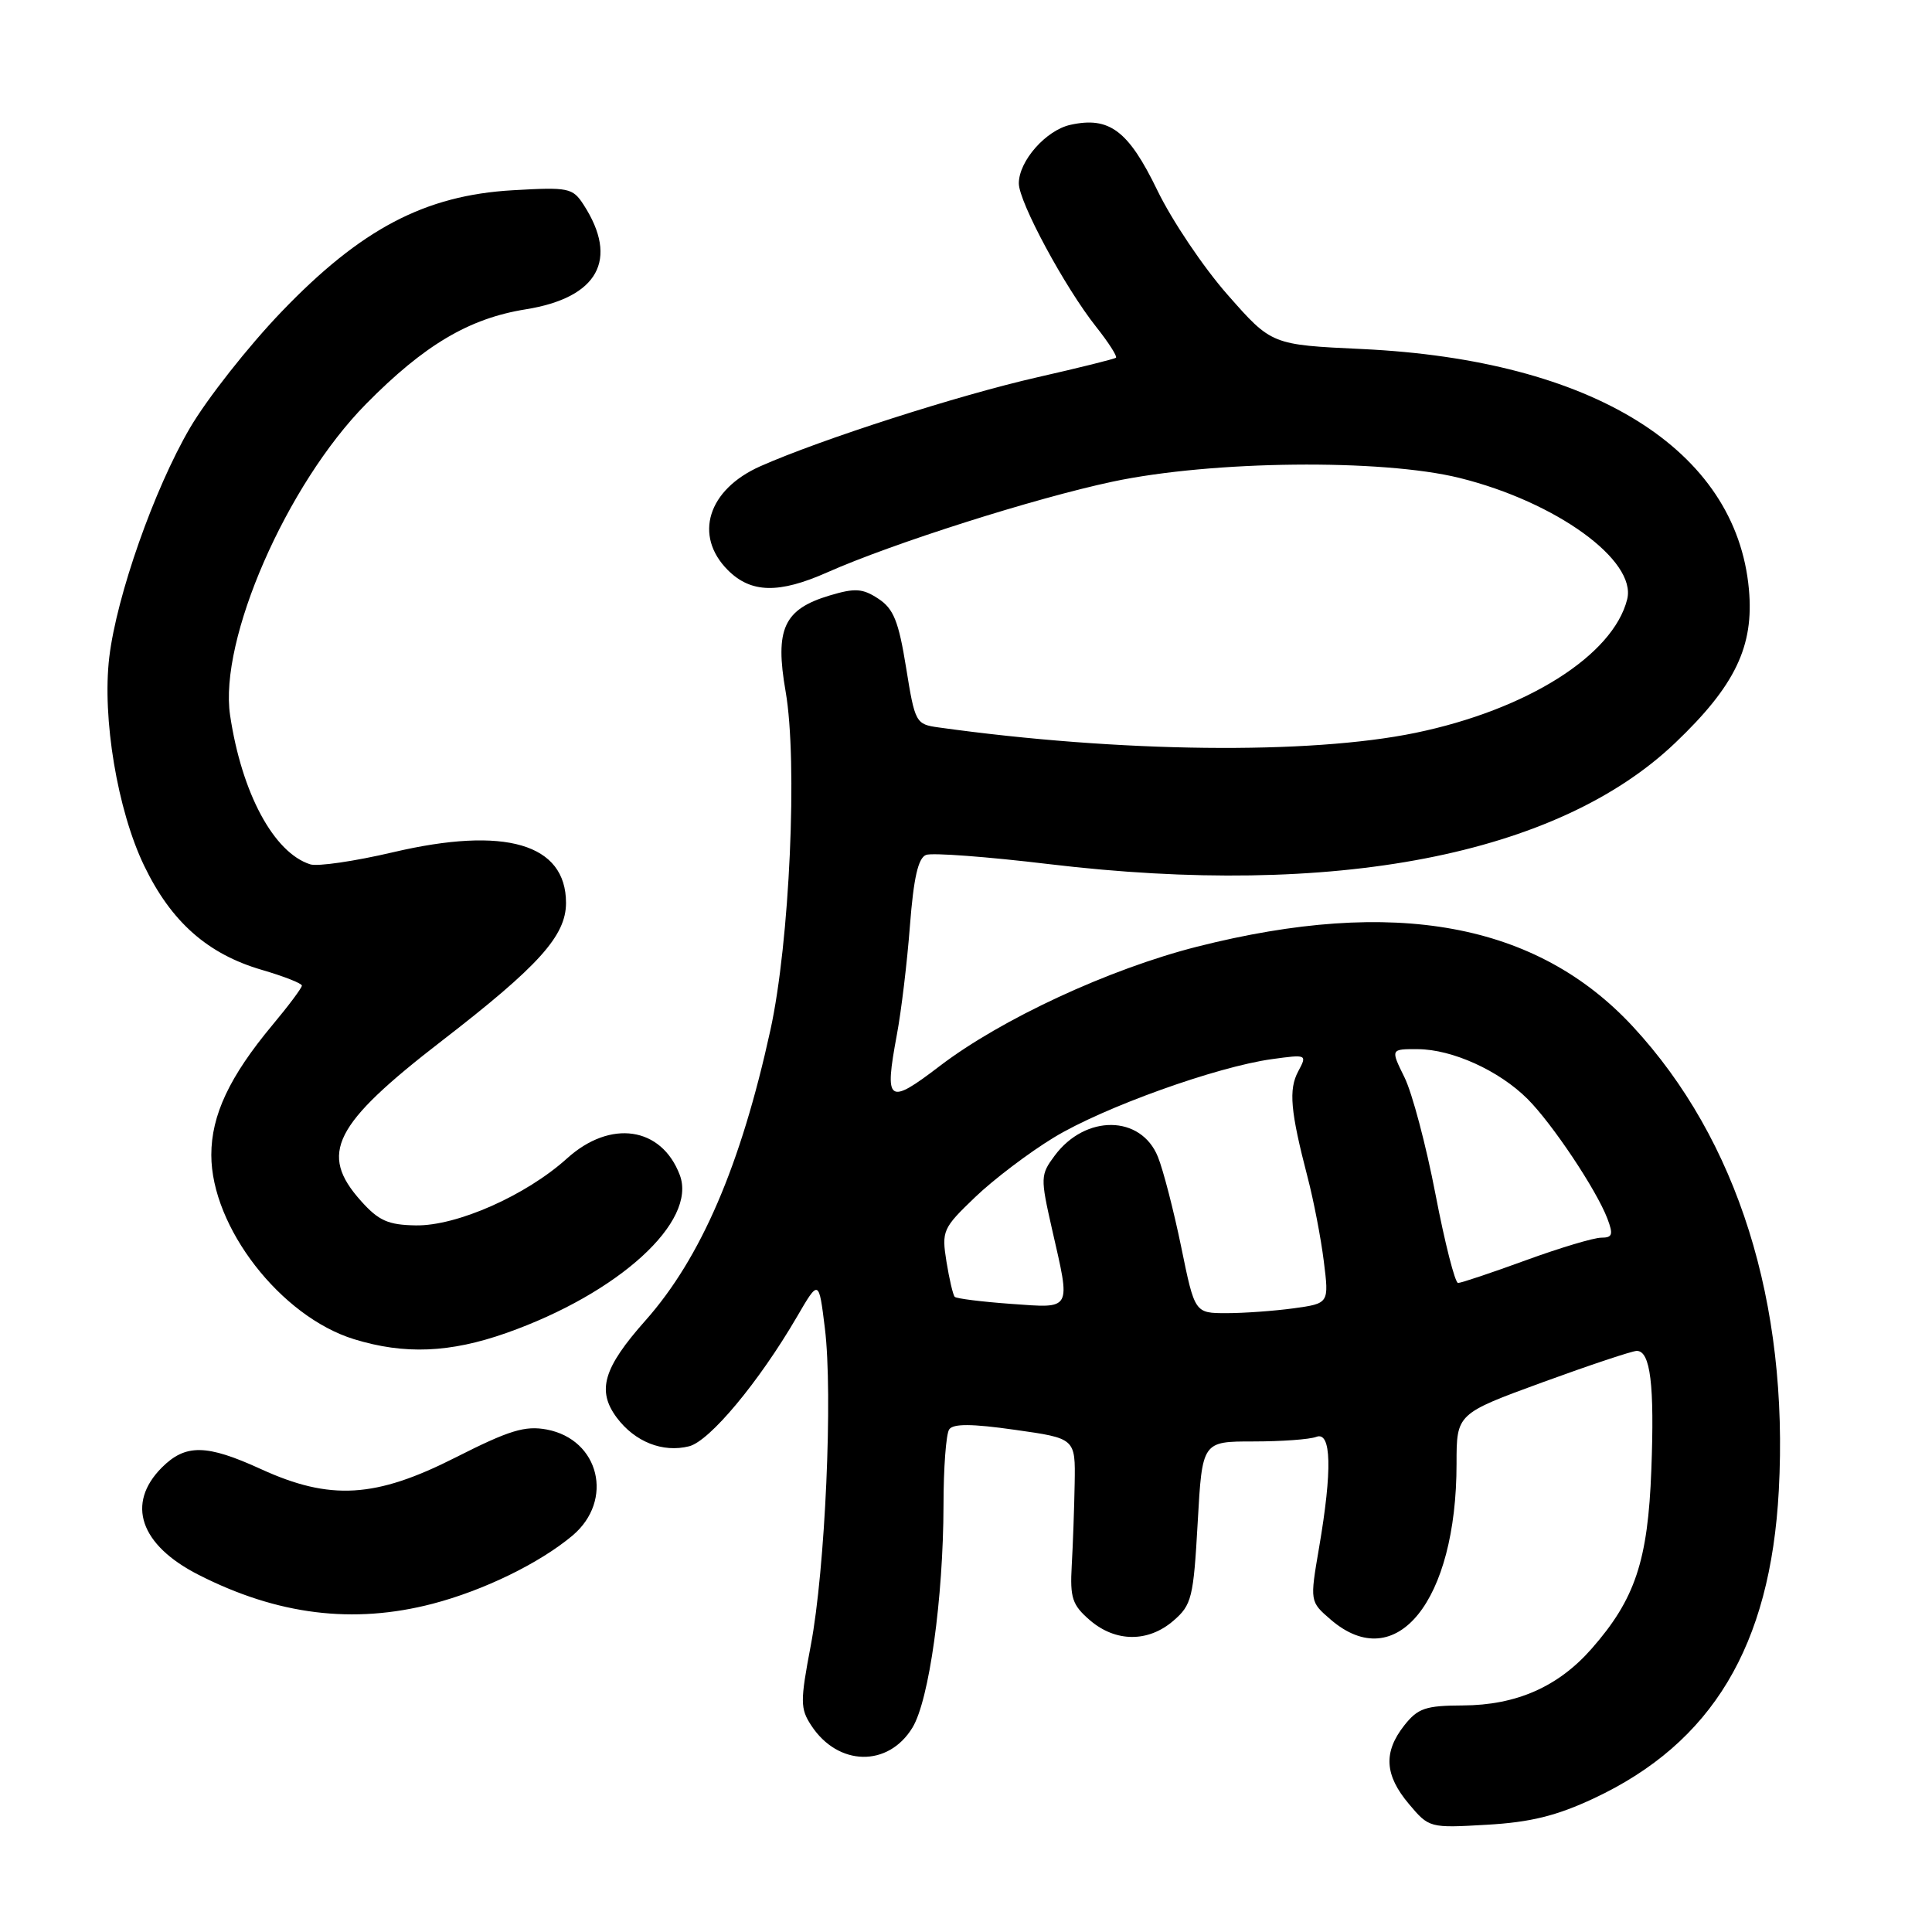<?xml version="1.0" encoding="UTF-8" standalone="no"?>
<!DOCTYPE svg PUBLIC "-//W3C//DTD SVG 1.1//EN" "http://www.w3.org/Graphics/SVG/1.1/DTD/svg11.dtd" >
<svg xmlns="http://www.w3.org/2000/svg" xmlns:xlink="http://www.w3.org/1999/xlink" version="1.1" viewBox="0 0 256 256">
 <g >
 <path fill="currentColor"
d=" M 211.20 238.29 C 226.87 230.95 234.59 218.11 235.70 197.50 C 237.04 172.63 230.24 151.01 216.37 136.03 C 203.63 122.28 184.75 118.82 158.62 125.44 C 146.96 128.40 132.67 135.03 124.50 141.27 C 117.66 146.50 117.16 146.13 118.84 137.10 C 119.42 134.02 120.20 127.53 120.57 122.67 C 121.06 116.33 121.66 113.68 122.71 113.28 C 123.51 112.97 130.83 113.52 138.99 114.50 C 176.85 119.03 206.38 113.32 221.98 98.43 C 229.92 90.86 232.43 85.64 231.74 78.09 C 230.06 59.53 211.00 47.69 180.50 46.25 C 168.50 45.69 168.50 45.69 162.69 39.09 C 159.49 35.47 155.28 29.21 153.34 25.19 C 149.52 17.31 147.00 15.40 141.84 16.54 C 138.60 17.25 135.00 21.33 135.00 24.30 C 135.00 26.76 141.08 38.05 145.24 43.30 C 146.89 45.38 148.07 47.23 147.87 47.40 C 147.67 47.57 143.00 48.73 137.50 49.98 C 126.98 52.37 108.78 58.22 100.75 61.78 C 93.79 64.87 91.88 70.97 96.45 75.55 C 99.51 78.60 103.20 78.69 109.62 75.84 C 118.27 72.00 137.08 66.02 147.43 63.82 C 160.60 61.02 183.11 60.78 193.40 63.33 C 206.19 66.50 216.90 74.26 215.61 79.41 C 213.75 86.85 202.30 94.06 187.54 97.11 C 173.48 100.01 148.37 99.73 124.38 96.39 C 121.34 95.97 121.24 95.78 120.06 88.45 C 119.07 82.31 118.40 80.65 116.38 79.33 C 114.30 77.96 113.29 77.90 109.95 78.90 C 103.85 80.72 102.65 83.34 104.10 91.63 C 105.71 100.90 104.64 124.85 102.08 136.50 C 98.16 154.42 92.87 166.70 85.52 174.98 C 79.94 181.26 79.06 184.26 81.72 187.84 C 84.12 191.05 87.81 192.52 91.31 191.64 C 94.04 190.95 100.55 183.14 105.59 174.50 C 108.50 169.50 108.50 169.50 109.30 176.00 C 110.38 184.70 109.35 207.95 107.43 218.04 C 106.02 225.47 106.03 226.40 107.50 228.64 C 111.05 234.06 117.70 234.19 120.91 228.91 C 123.12 225.27 124.99 211.82 125.02 199.43 C 125.02 194.52 125.36 190.01 125.77 189.41 C 126.29 188.63 128.75 188.64 134.50 189.46 C 142.50 190.59 142.50 190.59 142.40 196.54 C 142.34 199.82 142.17 204.72 142.01 207.44 C 141.77 211.74 142.08 212.67 144.42 214.69 C 147.83 217.62 152.15 217.64 155.49 214.75 C 157.91 212.66 158.14 211.72 158.70 201.75 C 159.30 191.00 159.30 191.00 166.07 191.00 C 169.79 191.00 173.55 190.73 174.42 190.39 C 176.42 189.62 176.55 194.77 174.78 205.09 C 173.56 212.22 173.56 212.22 176.33 214.61 C 185.00 222.07 193.00 212.16 193.00 193.95 C 193.00 187.33 193.00 187.33 204.40 183.16 C 210.68 180.87 216.29 179.00 216.88 179.00 C 218.69 179.00 219.24 183.50 218.81 194.76 C 218.36 206.82 216.66 211.90 210.90 218.46 C 206.47 223.51 200.92 225.95 193.82 225.98 C 188.89 226.00 187.87 226.35 186.07 228.63 C 183.28 232.18 183.46 235.21 186.69 239.04 C 189.36 242.21 189.43 242.23 197.01 241.79 C 202.81 241.46 206.24 240.61 211.20 238.29 Z  M 57.31 212.51 C 64.10 210.74 71.50 207.13 75.86 203.47 C 81.39 198.81 79.43 190.74 72.45 189.42 C 69.56 188.88 67.48 189.52 60.37 193.12 C 49.75 198.51 43.75 198.86 34.57 194.66 C 27.36 191.36 24.59 191.32 21.45 194.45 C 16.68 199.23 18.54 204.71 26.29 208.66 C 36.77 214.00 46.81 215.24 57.31 212.51 Z  M 67.09 176.63 C 81.99 171.37 92.42 161.86 90.07 155.68 C 87.64 149.29 80.89 148.30 75.14 153.49 C 69.71 158.40 60.52 162.47 55.08 162.37 C 51.43 162.31 50.17 161.75 47.83 159.13 C 42.22 152.86 44.16 149.02 58.58 137.89 C 71.40 127.99 75.00 123.99 75.00 119.64 C 75.00 111.80 66.93 109.44 52.07 112.93 C 47.00 114.12 42.07 114.84 41.11 114.53 C 36.28 113.00 32.03 105.10 30.49 94.79 C 28.99 84.78 37.97 64.23 48.49 53.54 C 56.20 45.72 62.15 42.19 69.65 40.99 C 79.24 39.45 82.04 34.41 77.33 27.13 C 75.88 24.89 75.35 24.78 67.93 25.21 C 56.30 25.88 47.84 30.33 37.31 41.30 C 32.90 45.89 27.44 52.83 25.16 56.72 C 20.42 64.84 15.46 78.93 14.48 87.08 C 13.52 95.13 15.56 107.37 19.10 114.71 C 22.68 122.15 27.52 126.43 34.72 128.52 C 37.62 129.37 40.00 130.30 40.00 130.60 C 40.00 130.90 38.25 133.25 36.10 135.82 C 30.41 142.65 28.00 147.77 28.00 153.04 C 28.00 162.59 37.19 174.45 46.91 177.45 C 53.60 179.51 59.63 179.26 67.09 176.63 Z  M 156.52 165.25 C 155.53 160.44 154.14 155.05 153.43 153.29 C 151.19 147.73 143.83 147.64 139.75 153.13 C 137.86 155.67 137.85 156.03 139.39 162.83 C 141.89 173.79 142.13 173.35 133.96 172.77 C 130.09 172.49 126.74 172.07 126.51 171.84 C 126.28 171.61 125.79 169.51 125.41 167.17 C 124.76 163.09 124.92 162.74 129.21 158.63 C 131.67 156.27 136.37 152.71 139.65 150.72 C 146.21 146.73 161.20 141.35 168.54 140.34 C 173.18 139.70 173.22 139.72 172.02 141.96 C 170.73 144.38 170.98 147.21 173.27 156.02 C 174.06 159.05 175.03 164.05 175.41 167.12 C 176.11 172.71 176.11 172.71 171.41 173.36 C 168.83 173.71 164.83 174.00 162.52 174.00 C 158.31 174.00 158.31 174.00 156.52 165.25 Z  M 190.21 158.25 C 188.97 151.79 187.12 144.81 186.10 142.75 C 184.25 139.00 184.25 139.00 187.88 139.02 C 192.45 139.05 198.64 141.86 202.40 145.61 C 205.67 148.87 211.55 157.68 212.99 161.48 C 213.79 163.59 213.66 164.00 212.17 164.00 C 211.19 164.00 206.68 165.35 202.16 167.00 C 197.64 168.65 193.61 170.00 193.20 170.00 C 192.80 170.00 191.45 164.71 190.21 158.25 Z "/>
</g>
</svg>